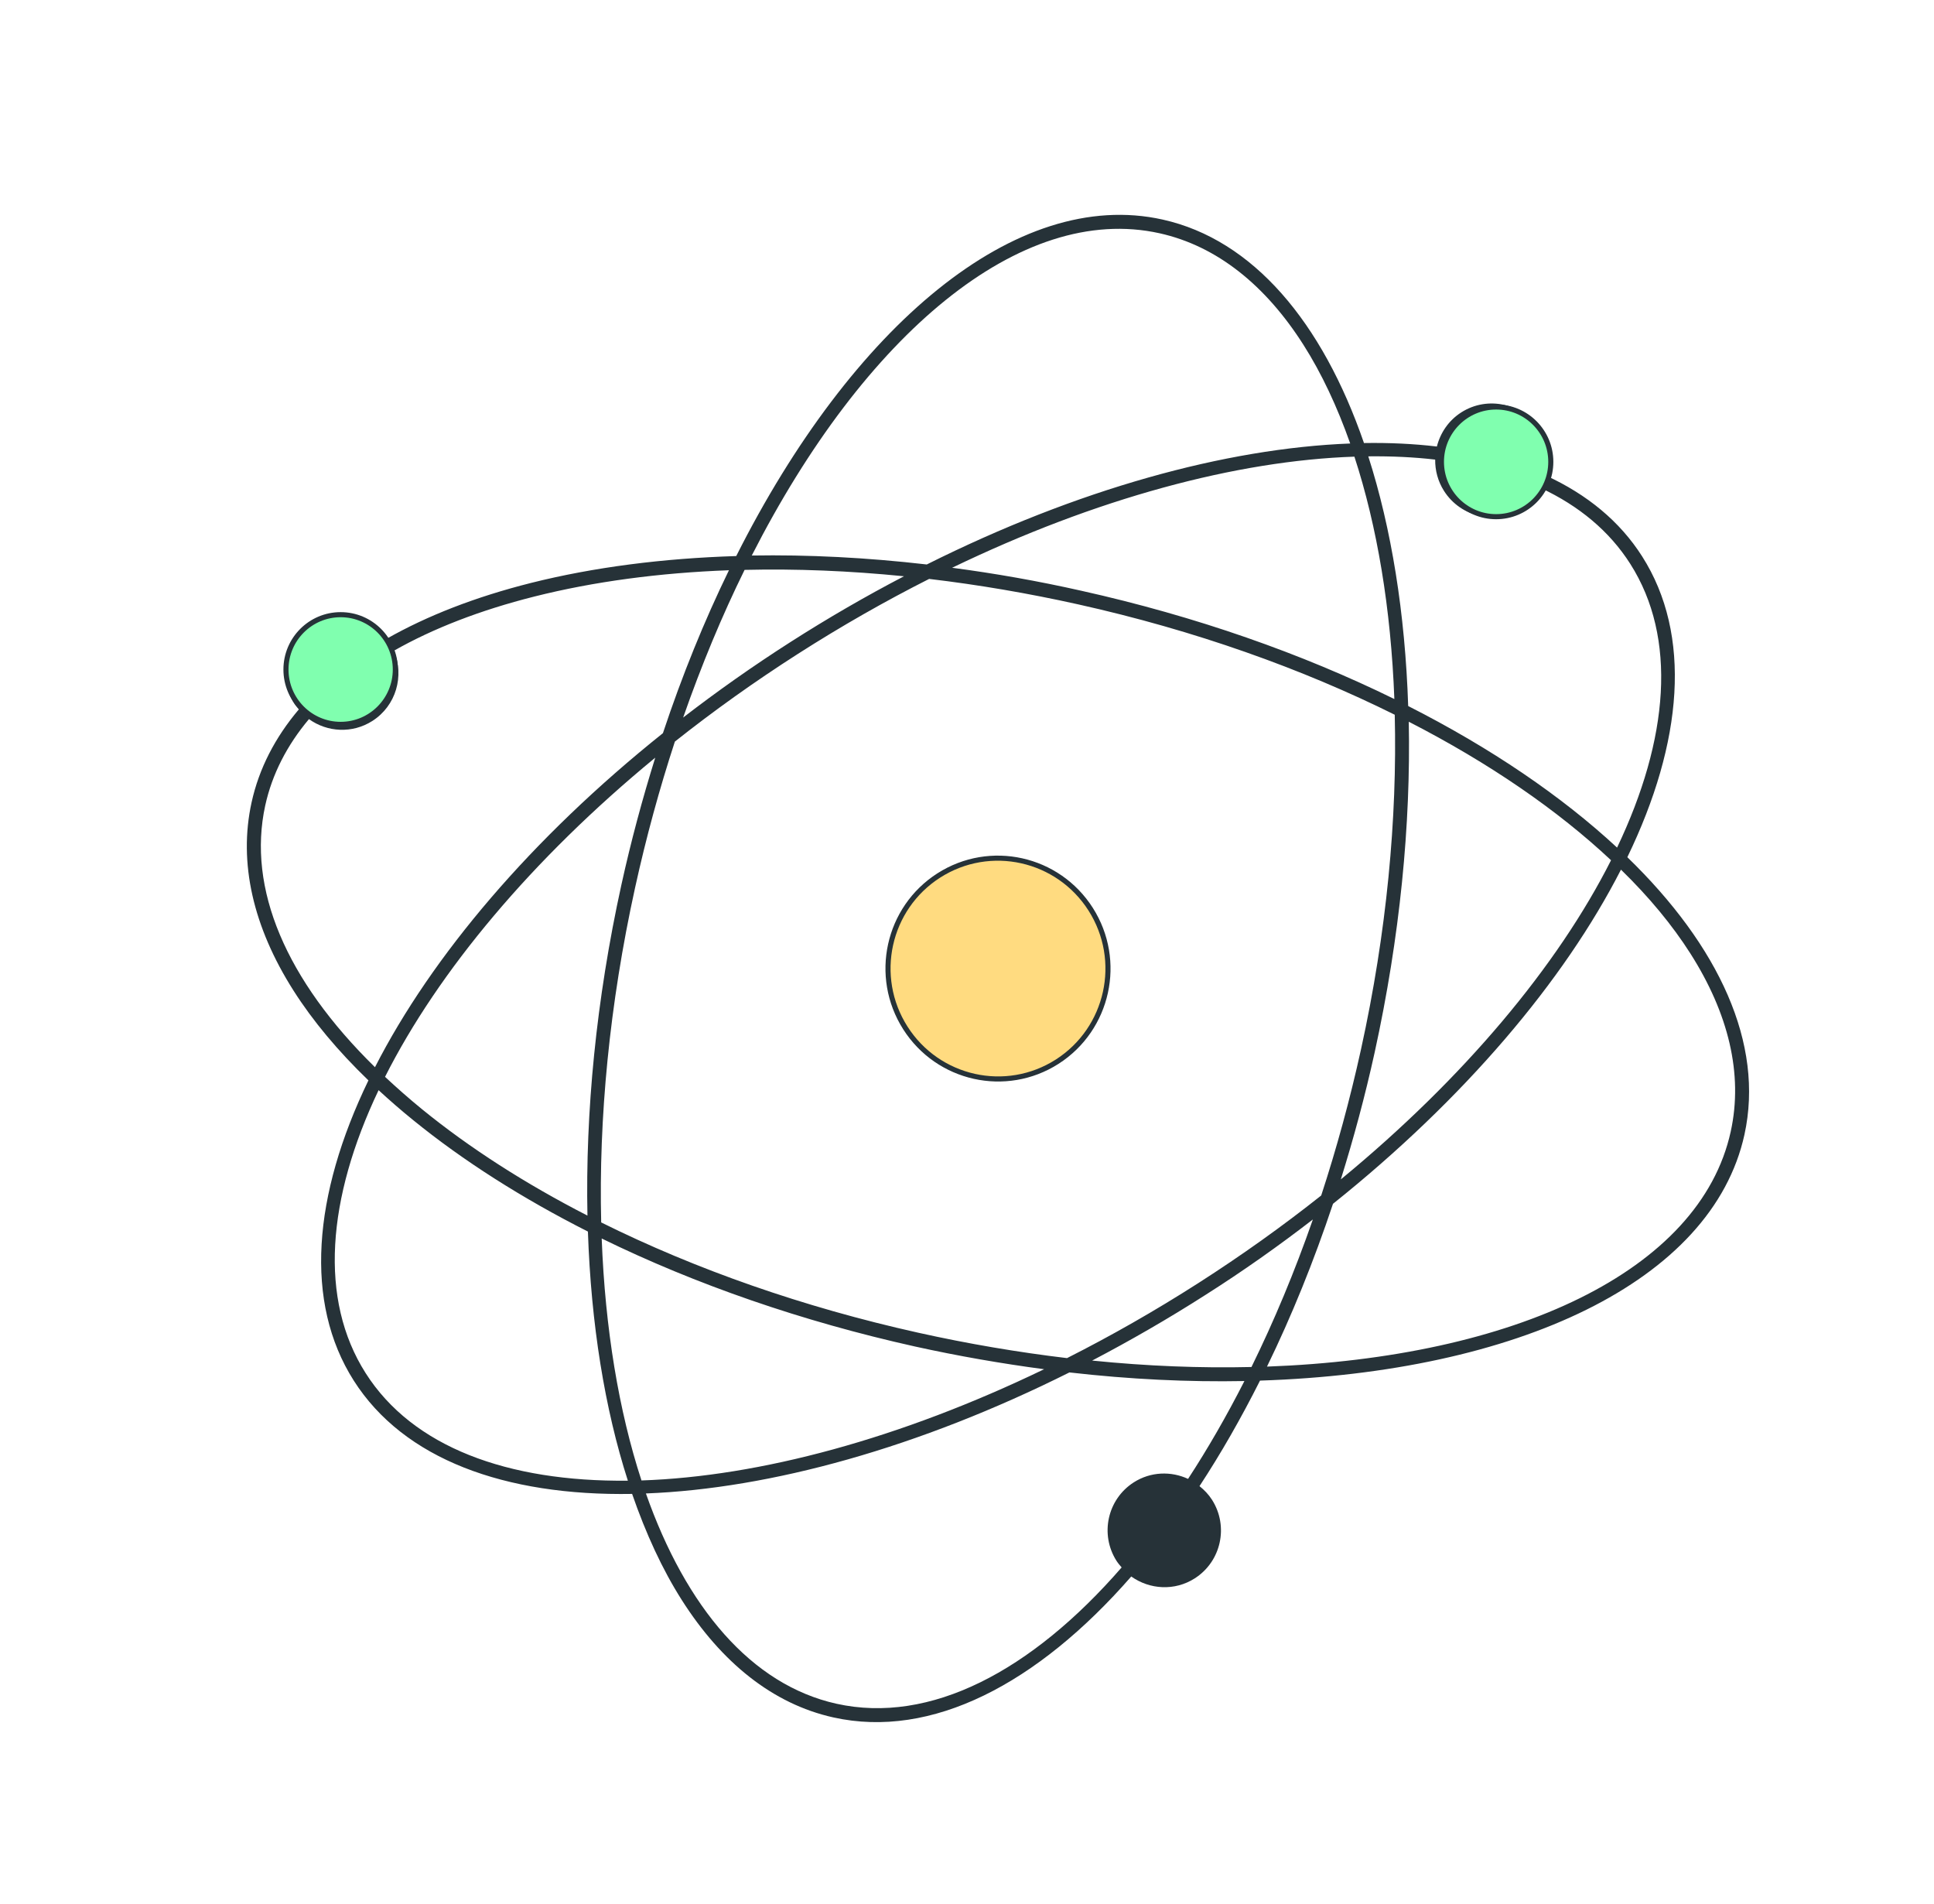<svg width="190" height="187" viewBox="0 0 190 187" fill="none" xmlns="http://www.w3.org/2000/svg">
<path d="M107.152 89.32C103.942 84.273 97.263 82.78 92.23 86C87.204 89.215 85.725 95.916 88.94 100.971C92.15 106.019 98.828 107.511 103.862 104.291C108.89 101.064 110.362 94.368 107.152 89.32Z" fill="#FFDB80" stroke="#263238" stroke-width="0.5" stroke-miterlimit="10" stroke-linecap="round" stroke-linejoin="round"/>
<path d="M117.379 155.046C119.97 153.388 120.729 149.937 119.074 147.334C118.737 146.804 118.309 146.362 117.841 145.988C119.937 142.795 121.922 139.327 123.786 135.621C149.015 134.808 168.199 125.923 171.379 111.455C173.335 102.525 168.878 92.931 159.873 84.206C165.336 72.916 166.238 62.377 161.331 54.661C159.129 51.199 155.907 48.569 151.897 46.726C152.31 45.252 152.131 43.62 151.242 42.222C149.587 39.62 146.147 38.854 143.556 40.511C142.305 41.312 141.499 42.532 141.162 43.863C138.886 43.594 136.498 43.48 134 43.521C129.904 31.645 123.11 23.547 114.216 21.568C99.819 18.365 83.703 32.041 72.329 54.623C65.139 54.846 58.338 55.715 52.169 57.263C46.696 58.639 41.957 60.492 38.002 62.739C36.265 60.452 33.057 59.822 30.6 61.394C28.009 63.051 27.25 66.503 28.905 69.105C29.043 69.322 29.209 69.5 29.359 69.687C27.026 72.442 25.447 75.493 24.715 78.823C23.413 84.747 24.861 91.058 28.836 97.31C30.724 100.278 33.191 103.234 36.195 106.13C30.75 117.398 29.858 127.92 34.755 135.622C39.663 143.339 49.584 146.965 62.101 146.752C63.451 150.654 65.066 154.165 66.978 157.171C70.872 163.295 75.9 167.38 81.866 168.707C91.504 170.852 101.901 165.442 111.136 154.864C112.951 156.153 115.406 156.308 117.379 155.046ZM166.077 93.681C169.786 99.514 171.277 105.482 170.029 111.161C167.011 124.895 148.712 133.361 124.472 134.246C126.885 129.294 129.06 123.936 130.956 118.253C143.864 107.933 153.656 96.368 159.247 85.428C161.998 88.107 164.294 90.877 166.077 93.681ZM90.185 130.911C78.912 128.403 68.338 124.69 59.062 120.083C58.813 109.892 59.862 98.711 62.391 87.205C63.483 82.236 64.8 77.438 66.301 72.849C70.075 69.856 74.114 66.967 78.388 64.233C82.661 61.499 86.976 59.044 91.28 56.869C96.095 57.44 100.992 58.272 105.909 59.366C117.377 61.918 127.913 65.687 137.022 70.211C137.271 80.403 136.237 91.574 133.708 103.08C132.616 108.05 131.299 112.847 129.798 117.437C126.024 120.43 121.985 123.318 117.711 126.052C113.438 128.786 109.123 131.241 104.826 133.412C100.031 132.839 95.139 132.014 90.185 130.911ZM102.577 134.503C88.44 141.327 74.609 145.042 63.019 145.429C60.79 138.597 59.448 130.524 59.112 121.661C68.327 126.17 78.784 129.8 89.886 132.27C94.176 133.218 98.412 133.949 102.577 134.503ZM57.712 119.411C51.634 116.293 46.142 112.779 41.443 108.948C40.157 107.898 38.963 106.842 37.827 105.781C43.061 95.416 52.251 84.403 64.373 74.429C63.118 78.451 61.993 82.61 61.049 86.907C58.555 98.254 57.506 109.286 57.712 119.411ZM67.114 70.487C68.911 65.341 70.932 60.481 73.15 55.981C78.206 55.86 83.451 56.071 88.81 56.608C85.081 58.552 81.351 60.707 77.65 63.074C73.958 65.436 70.444 67.916 67.114 70.487ZM93.537 55.773C107.659 48.958 121.482 45.249 133.06 44.859C135.294 51.698 136.648 59.773 136.984 68.669C127.922 64.219 117.507 60.541 106.21 58.027C101.954 57.068 97.722 56.325 93.537 55.773ZM138.401 70.897C146.301 74.953 153.026 79.582 158.272 84.505C153.038 94.869 143.848 105.882 131.725 115.857C132.98 111.835 134.106 107.675 135.05 103.379C137.536 92.037 138.602 81.014 138.401 70.897ZM128.98 119.791C127.191 124.932 125.157 129.789 122.947 134.285C117.942 134.404 112.702 134.201 107.294 133.653C111.018 131.702 114.746 129.559 118.446 127.192C122.141 124.849 125.65 122.362 128.98 119.791ZM140.995 45.148C140.981 46.198 141.257 47.273 141.861 48.223C143.516 50.825 146.956 51.591 149.547 49.933C150.351 49.419 150.953 48.718 151.385 47.947C155.11 49.688 158.111 52.166 160.165 55.396C164.782 62.657 163.958 72.578 158.865 83.263C153.423 78.213 146.46 73.473 138.343 69.356C138.043 60.238 136.694 51.907 134.423 44.828C136.713 44.805 138.911 44.903 140.995 45.148ZM113.92 22.915C119.581 24.174 124.348 28.047 128.057 33.879C129.836 36.675 131.365 39.937 132.647 43.566C120.398 44.038 105.821 48.062 91.048 55.45C85.17 54.771 79.399 54.476 73.856 54.571C84.876 32.931 100.236 19.876 113.92 22.915ZM26.058 79.121C26.733 76.049 28.195 73.21 30.353 70.64C32.148 71.932 34.611 72.082 36.584 70.82C38.914 69.329 39.744 66.4 38.694 63.926C42.533 61.744 47.151 59.947 52.495 58.6C58.355 57.124 64.807 56.268 71.613 56.017C69.2 60.969 67.017 66.332 65.126 72.022C52.217 82.342 42.429 93.895 36.838 104.835C28.087 96.263 24.271 87.281 26.058 79.121ZM35.922 134.887C31.314 127.641 32.125 117.749 37.193 107.091C38.257 108.072 39.385 109.055 40.574 110.019C45.524 114.048 51.332 117.728 57.758 120.981C58.067 130.082 59.41 138.386 61.683 145.452C49.863 145.576 40.539 142.147 35.922 134.887ZM82.174 167.363C73.804 165.501 67.395 157.893 63.455 146.707C75.703 146.235 90.288 142.207 105.061 134.818C111.003 135.498 116.759 135.771 122.253 135.665C120.507 139.096 118.655 142.311 116.718 145.276C115.052 144.501 113.043 144.555 111.383 145.617C108.792 147.274 108.034 150.726 109.688 153.328C109.841 153.567 110.02 153.768 110.193 153.973C101.32 164.183 91.368 169.403 82.174 167.363Z" fill="#263238"/>
<path d="M152.354 45.368C152.354 48.344 149.948 50.755 146.981 50.755C144.015 50.755 141.609 48.344 141.609 45.368C141.609 42.392 144.015 39.98 146.981 39.98C149.948 39.98 152.354 42.392 152.354 45.368Z" fill="#80FFAF" stroke="#263238" stroke-width="0.5"/>
<path d="M38.838 65.769C38.838 68.745 36.432 71.157 33.466 71.157C30.5 71.157 28.094 68.745 28.094 65.769C28.094 62.793 30.5 60.382 33.466 60.382C36.432 60.382 38.838 62.793 38.838 65.769Z" fill="#80FFAF" stroke="#263238" stroke-width="0.5"/>
</svg>
